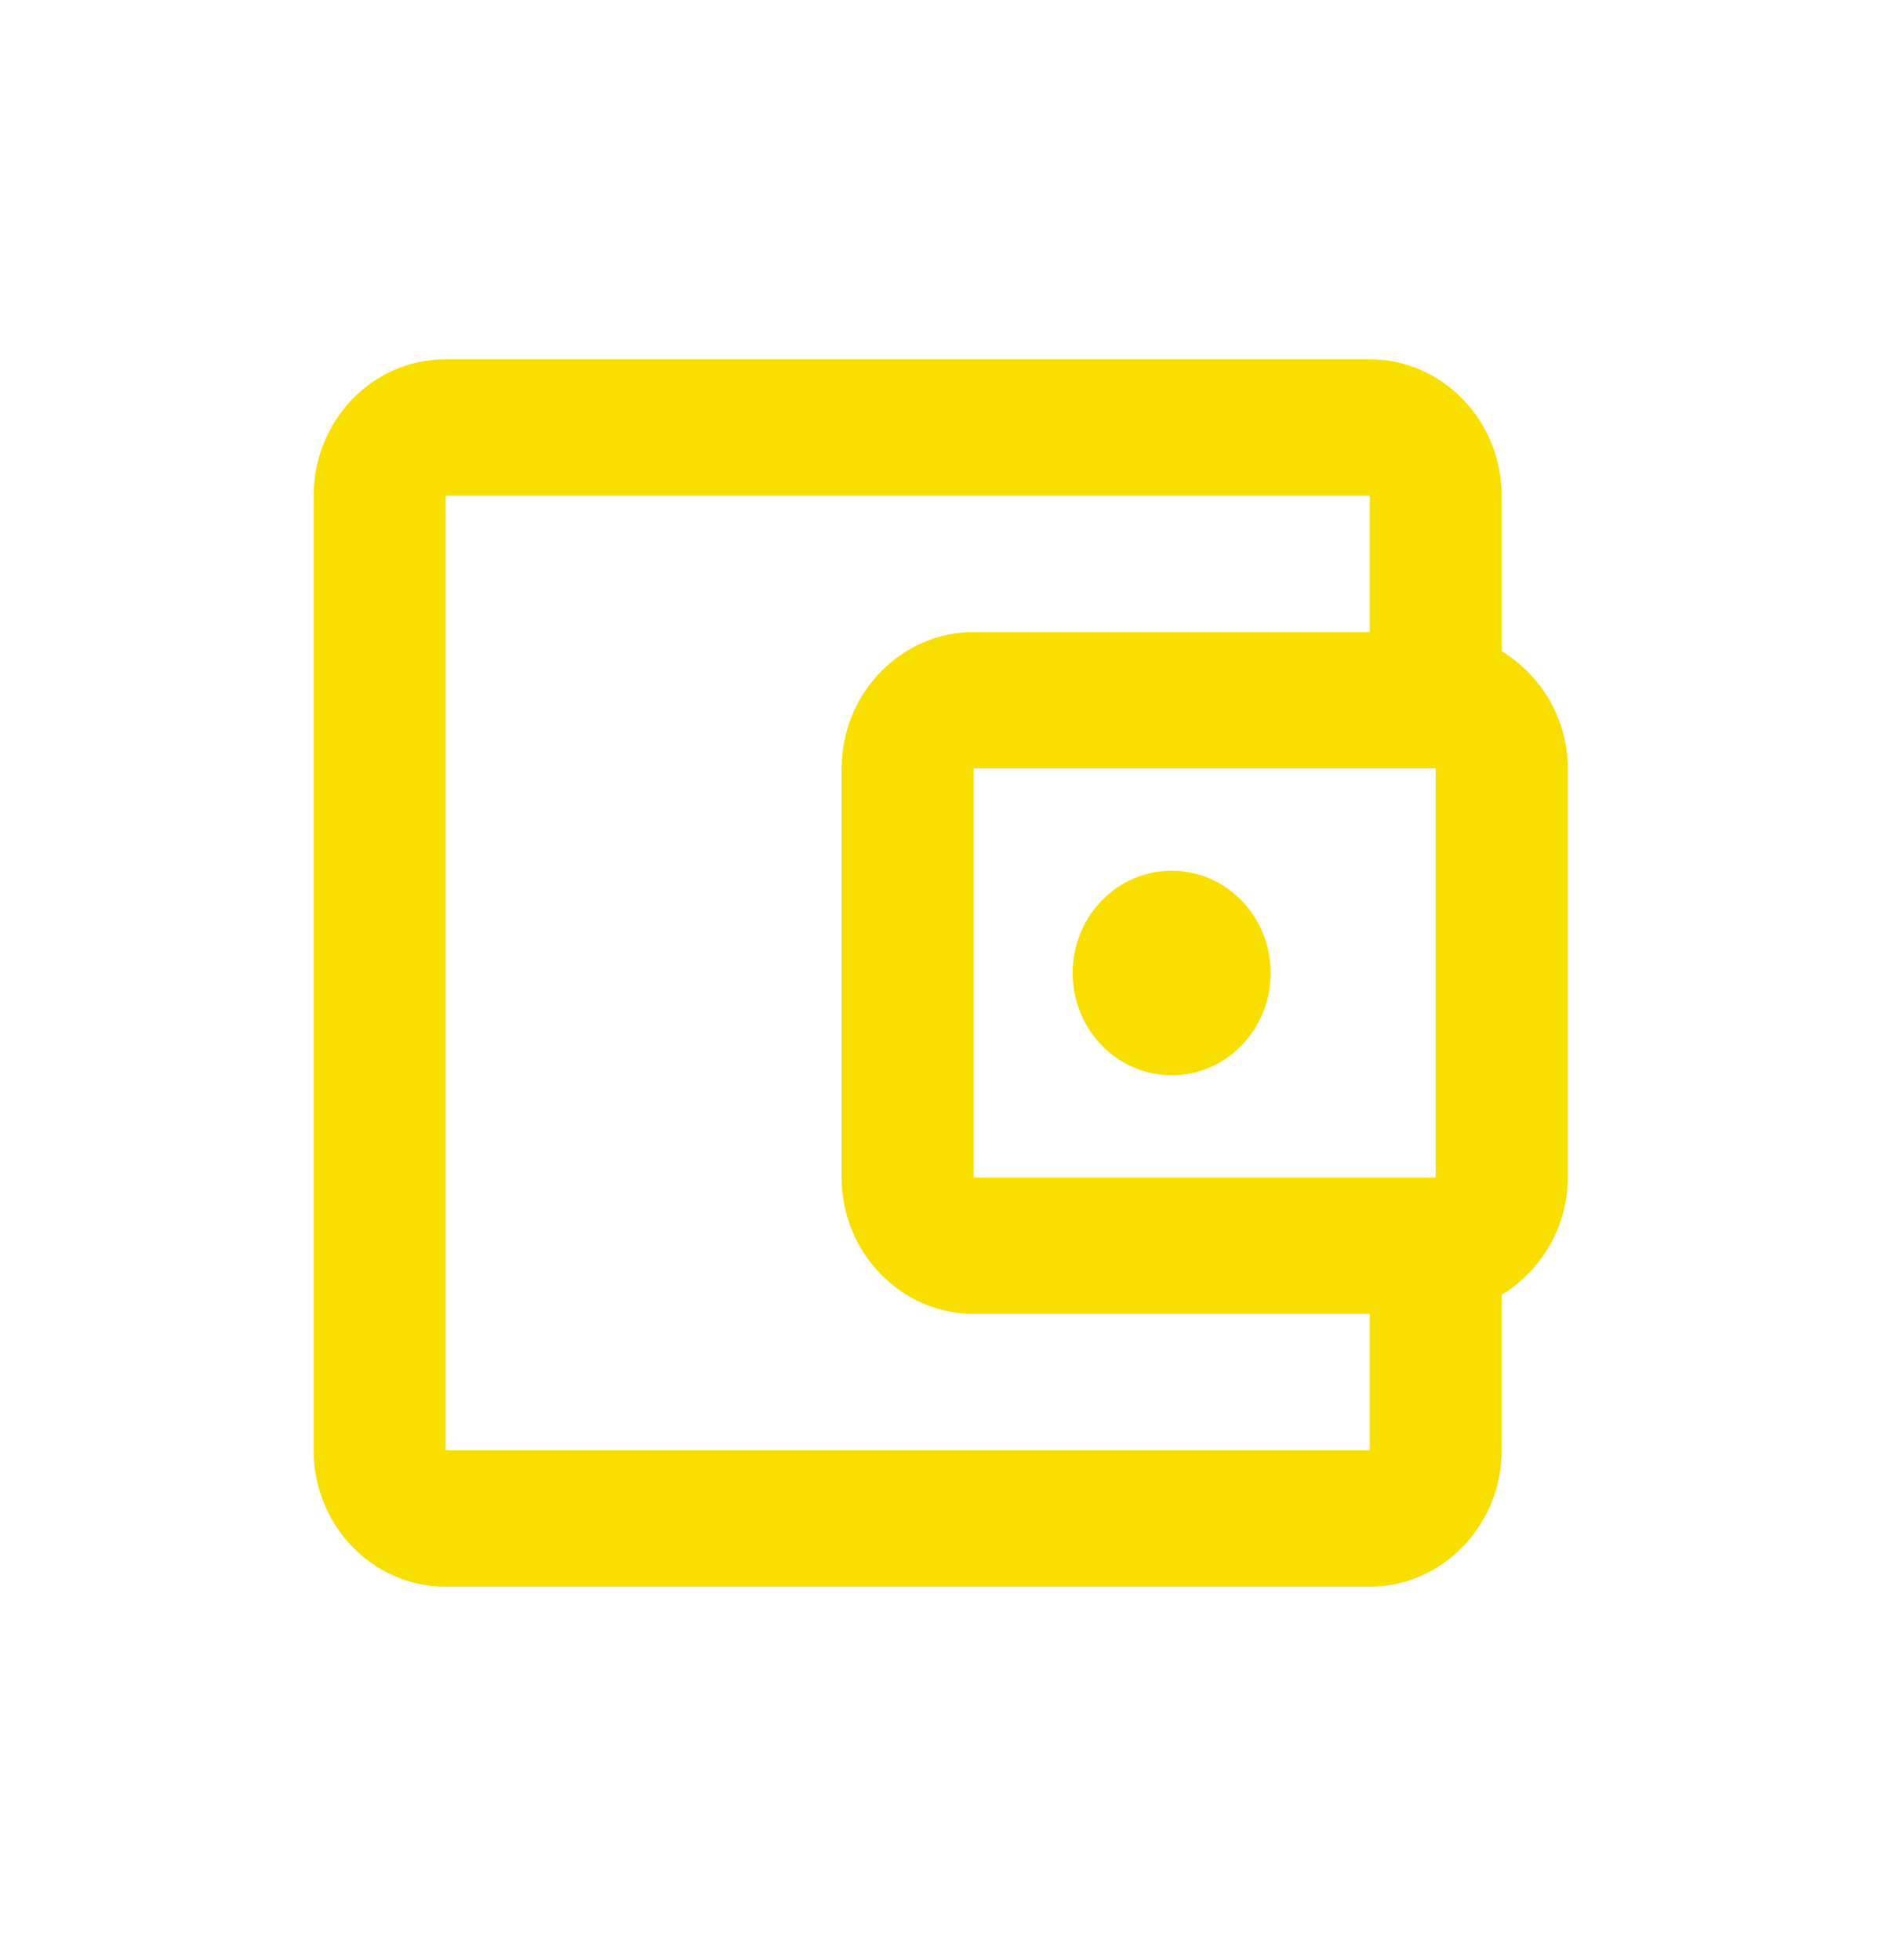 <svg width="24" height="25" viewBox="0 0 24 25" fill="none" xmlns="http://www.w3.org/2000/svg">
<g clip-path="url(#clip0_9_1267)">
<path d="M19.15 8.305V6.322C19.15 5.365 18.392 4.582 17.467 4.582H5.683C4.749 4.582 4 5.365 4 6.322V18.498C4 19.454 4.749 20.237 5.683 20.237H17.467C18.392 20.237 19.15 19.454 19.15 18.498V16.515C19.646 16.21 19.992 15.662 19.992 15.019V9.801C19.992 9.157 19.646 8.609 19.15 8.305ZM18.308 9.801V15.019H12.417V9.801H18.308ZM5.683 18.498V6.322H17.467V8.061H12.417C11.491 8.061 10.733 8.844 10.733 9.801V15.019C10.733 15.976 11.491 16.758 12.417 16.758H17.467V18.498H5.683Z" fill="#F8DF00"/>
<path d="M14.942 13.714C15.639 13.714 16.204 13.13 16.204 12.41C16.204 11.689 15.639 11.105 14.942 11.105C14.244 11.105 13.679 11.689 13.679 12.41C13.679 13.13 14.244 13.714 14.942 13.714Z" fill="#F8DF00"/>
</g>
<defs>
<clipPath id="clip0_9_1267">
<rect width="24" height="24" fill="white" transform="translate(0 0.582)"/>
</clipPath>
</defs>
</svg>
